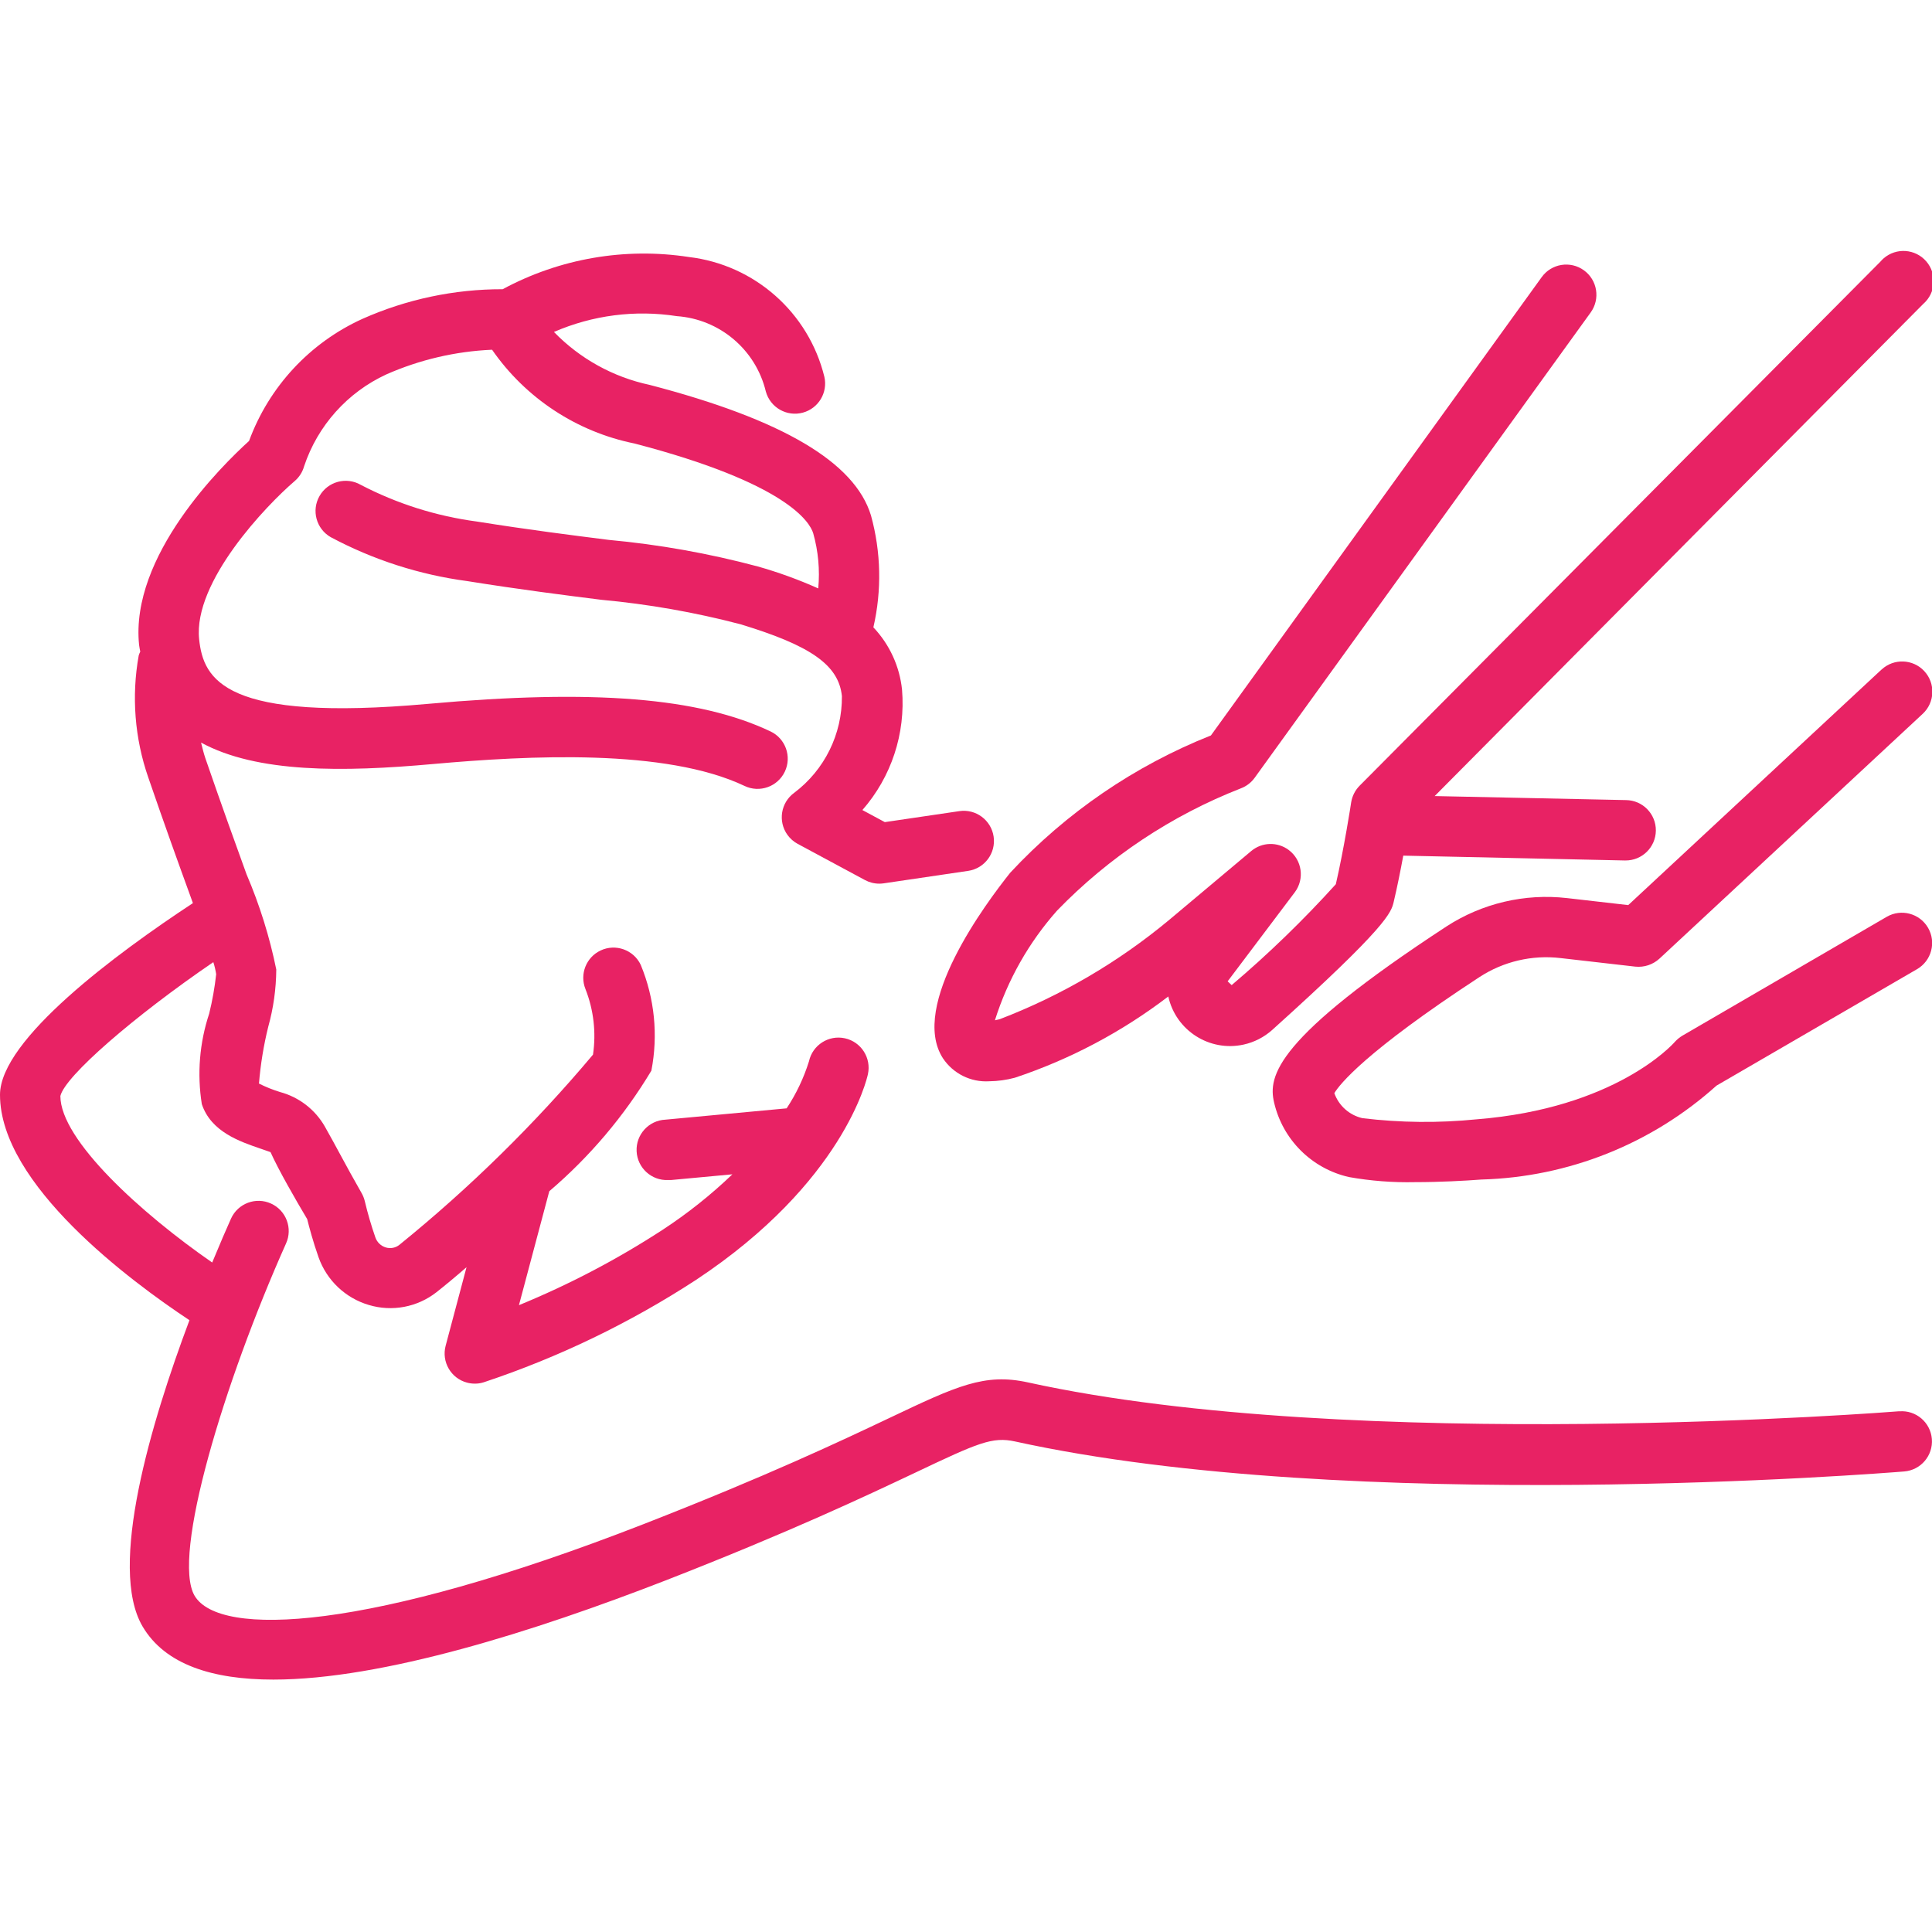 <?xml version="1.0" encoding="utf-8"?>
<!-- Generator: Adobe Illustrator 16.0.0, SVG Export Plug-In . SVG Version: 6.00 Build 0)  -->
<!DOCTYPE svg PUBLIC "-//W3C//DTD SVG 1.1//EN" "http://www.w3.org/Graphics/SVG/1.1/DTD/svg11.dtd">
<svg version="1.1" id="Layer_1" xmlns="http://www.w3.org/2000/svg" xmlns:xlink="http://www.w3.org/1999/xlink" x="0px" y="0px"
	 width="512px" height="512px" viewBox="0 0 512 512" enable-background="new 0 0 512 512" xml:space="preserve">
<g id="Layer_22">
	<path fill="#E82264" d="M503.35,373.995c-1.43,0.117-144.214,11.402-230.912-7.638c-11.529-2.539-18.878,0.947-36.662,9.387
		c-12.938,6.133-32.512,15.402-65.216,28.16C97.461,432.405,58.133,433.973,51.573,422.89c-6.155-10.44,7.776-56.531,24.224-93.344
		c1.828-4.021,0.049-8.766-3.974-10.593c-4.022-1.828-8.765-0.05-10.593,3.973c-0.012,0.027-0.024,0.056-0.036,0.081
		c-1.067,2.368-2.848,6.464-4.96,11.573C37.44,321.568,16,302.123,16,290.453c1.227-5.27,19.552-21.141,40.533-35.477
		c0.337,1.045,0.59,2.115,0.757,3.2c-0.39,3.521-1.01,7.014-1.856,10.453c-2.56,7.719-3.229,15.938-1.952,23.969
		c2.432,7.328,10.027,9.909,15.574,11.81c0.789,0.267,1.824,0.616,2.634,0.917c2.134,4.747,6.592,12.513,9.718,17.75
		c0.49,1.973,1.546,5.973,3.008,10.102c2.157,6.117,7.121,10.827,13.344,12.661c6.157,1.843,12.825,0.586,17.888-3.371
		c2.133-1.675,4.917-3.979,7.989-6.646l-5.536,20.811c-1.137,4.264,1.397,8.644,5.661,9.778c0.676,0.181,1.373,0.271,2.072,0.271
		c0.804,0.005,1.603-0.115,2.368-0.361c19.823-6.601,38.718-15.711,56.224-27.114c39.051-25.835,45.333-53.333,45.579-54.528
		c0.945-4.313-1.784-8.574-6.096-9.52c-4.312-0.946-8.574,1.783-9.52,6.096c-1.378,4.414-3.371,8.611-5.92,12.469l-32.128,2.998
		c-4.418,0.203-7.835,3.949-7.632,8.367c0.203,4.419,3.95,7.836,8.368,7.633h0.747l16.267-1.515
		c-5.7,5.462-11.891,10.386-18.496,14.709c-12.036,7.834-24.782,14.52-38.069,19.968l8.042-30.197
		c10.689-9.109,19.825-19.899,27.051-31.945c1.833-9.422,0.854-19.174-2.816-28.042c-1.892-3.993-6.662-5.696-10.655-3.805
		c-3.821,1.81-5.573,6.28-4.001,10.206c2.177,5.521,2.868,11.516,2.005,17.387c-15.462,18.406-32.65,35.289-51.328,50.422
		c-1.006,0.794-2.335,1.049-3.563,0.683c-1.293-0.382-2.325-1.362-2.773-2.635c-1.098-3.149-2.035-6.354-2.805-9.602
		c-0.193-0.816-0.51-1.603-0.938-2.323c-4.267-7.469-6.678-12.256-9.675-17.517c-2.582-4.497-6.851-7.778-11.861-9.118
		c-1.919-0.591-3.785-1.34-5.579-2.24c0.413-5.07,1.233-10.103,2.453-15.041c1.379-4.945,2.096-10.053,2.133-15.188
		c-1.764-8.659-4.405-17.115-7.882-25.238c-2.848-7.851-6.485-17.92-10.912-30.752c-0.469-1.376-0.79-2.763-1.142-4.149
		c14.795,8.085,37.664,7.84,61.494,5.685c25.408-2.272,61.61-4.139,82.549,5.813c3.991,1.897,8.764,0.199,10.661-3.792
		c1.897-3.991,0.199-8.765-3.792-10.661l0,0c-18.891-8.971-46.933-11.253-90.858-7.296c-53.686,4.8-59.445-6.325-60.565-17.163
		c-1.568-15.221,17.75-35.392,25.323-41.888c1.204-1.027,2.073-2.39,2.496-3.915c3.596-10.784,11.491-19.601,21.813-24.362
		c8.846-3.898,18.342-6.112,28-6.528c8.906,12.849,22.437,21.755,37.76,24.854c40.448,10.549,46.464,20.875,47.349,23.787
		c1.34,4.748,1.792,9.702,1.333,14.613c-5.187-2.32-10.534-4.262-16-5.813c-12.954-3.463-26.178-5.821-39.531-7.05
		c-9.675-1.227-21.024-2.646-34.955-4.864c-10.742-1.428-21.153-4.72-30.763-9.728c-3.829-2.197-8.715-0.875-10.912,2.955
		c-2.197,3.83-0.875,8.715,2.955,10.912c11.271,6.016,23.529,9.961,36.192,11.648c14.155,2.261,25.664,3.712,35.488,4.95
		c12.459,1.146,24.803,3.314,36.907,6.485c18.741,5.687,26.037,10.837,26.891,19.051c0.088,10.051-4.593,19.549-12.619,25.6
		c-3.586,2.591-4.393,7.599-1.802,11.185c0.705,0.975,1.619,1.778,2.676,2.352l17.845,9.6c1.168,0.627,2.472,0.957,3.797,0.96
		c0.389-0.002,0.778-0.031,1.163-0.085l22.4-3.307c4.37-0.645,7.392-4.711,6.745-9.083c-0.646-4.371-4.711-7.392-9.083-6.747
		l-19.755,2.912l-5.941-3.2c7.683-8.771,11.475-20.285,10.507-31.904c-0.645-6.189-3.314-11.994-7.595-16.512
		c2.254-9.776,2.038-19.96-0.629-29.632c-4.267-14.123-23.467-25.451-58.667-34.624c-9.656-2.058-18.481-6.94-25.355-14.026
		c10.24-4.45,21.532-5.904,32.565-4.192c11.371,0.811,20.91,8.887,23.584,19.968c1.168,4.261,5.57,6.768,9.831,5.6
		c4.122-1.131,6.627-5.302,5.689-9.472c-4.173-17.035-18.477-29.694-35.893-31.765c-16.945-2.604-34.278,0.392-49.366,8.533
		c-12.798-0.022-25.457,2.653-37.152,7.851c-13.946,6.332-24.772,17.988-30.059,32.363c-7.243,6.57-31.563,30.496-29.141,54.059
		c0.064,0.629,0.213,1.173,0.309,1.781c-0.163,0.318-0.299,0.65-0.405,0.992c-1.947,10.83-1.072,21.979,2.539,32.373
		c4.448,12.939,8.117,23.083,10.998,30.998c0.288,0.811,0.533,1.493,0.821,2.272C30.934,252.619,0,275.479,0,290.133
		c0,23.798,34.741,49.494,50.208,59.733c-10.166,27.083-21.675,65.473-12.416,81.174c5.952,10.08,18.496,14.069,34.656,14.069
		c28.875,0,69.258-12.802,103.925-26.272c33.227-12.96,53.109-22.397,66.261-28.605c16.65-7.915,20.373-9.536,26.368-8.227
		c89.077,19.574,229.717,8.438,235.637,7.947c4.401-0.356,7.682-4.213,7.323-8.613c-0.355-4.398-4.213-7.68-8.613-7.323l0,0
		L503.35,373.995L503.35,373.995z"/>
	<path fill="#E82264" d="M249.877,280.438c2.708,4.082,7.387,6.412,12.277,6.111c2.291-0.029,4.57-0.346,6.783-0.938
		c14.656-4.877,28.4-12.154,40.674-21.537c1.996,9.037,10.94,14.742,19.979,12.746c2.803-0.62,5.399-1.949,7.541-3.86
		c30.709-27.637,31.541-31.146,32.213-33.941c0.928-3.904,1.803-8.288,2.539-12.267l58.666,1.28h0.184
		c4.418,0.047,8.037-3.497,8.086-7.915c0.047-4.418-3.497-8.038-7.915-8.085l-50.698-1.067l129.47-130.421
		c3.337-2.896,3.695-7.948,0.8-11.285c-2.895-3.337-7.945-3.696-11.285-0.8c-0.31,0.269-0.599,0.562-0.862,0.875L360.299,208.235
		c-1.186,1.204-1.965,2.748-2.229,4.416c0,0.128-1.92,12.426-4.063,21.674c-8.604,9.511-17.825,18.444-27.604,26.741l-1.065-1.002
		l17.804-23.616c2.644-3.54,1.918-8.553-1.623-11.197c-2.967-2.215-7.063-2.106-9.908,0.264l-21.846,18.336
		c-13.416,11.145-28.568,20.016-44.854,26.26c-0.47,0.119-0.886,0.203-1.248,0.277c3.39-10.748,9.009-20.661,16.489-29.088
		c13.724-14.165,30.334-25.21,48.705-32.384c1.453-0.55,2.716-1.515,3.627-2.773l89.065-123.339
		c2.589-3.582,1.784-8.584-1.798-11.173c-3.581-2.589-8.584-1.784-11.173,1.797l-87.67,121.472
		c-20.199,8.031-38.361,20.452-53.173,36.363C261.334,239.285,240.928,266.539,249.877,280.438z"/>
	<path fill="#E82264" d="M498.549,177.504l-67.05,62.357l-16.203-1.856c-11.218-1.283-22.532,1.379-32,7.531
		c-45.302,29.632-47.307,39.626-45.644,46.655c2.281,9.842,9.988,17.511,19.841,19.742c5.778,1.027,11.646,1.479,17.515,1.347
		c6.561,0,13.143-0.354,17.59-0.693c23.062-0.638,45.143-9.459,62.293-24.886l53.152-30.869c3.829-2.221,5.133-7.125,2.912-10.955
		c-2.222-3.829-7.126-5.133-10.955-2.912l-54.133,31.488c-0.76,0.453-1.446,1.018-2.038,1.675
		c-0.618,0.726-15.861,17.589-52.49,20.501c-10.067,1.012-20.216,0.911-30.262-0.299c-3.461-0.785-6.278-3.289-7.466-6.635
		c1.406-2.324,8.139-10.934,38.463-30.762c6.346-4.138,13.938-5.917,21.462-5.037l19.851,2.272c2.34,0.238,4.671-0.539,6.4-2.134
		l69.749-64.864c3.24-3.01,3.426-8.077,0.416-11.317c-3.011-3.24-8.077-3.426-11.317-0.416L498.549,177.504z"/>
</g>
</svg>
